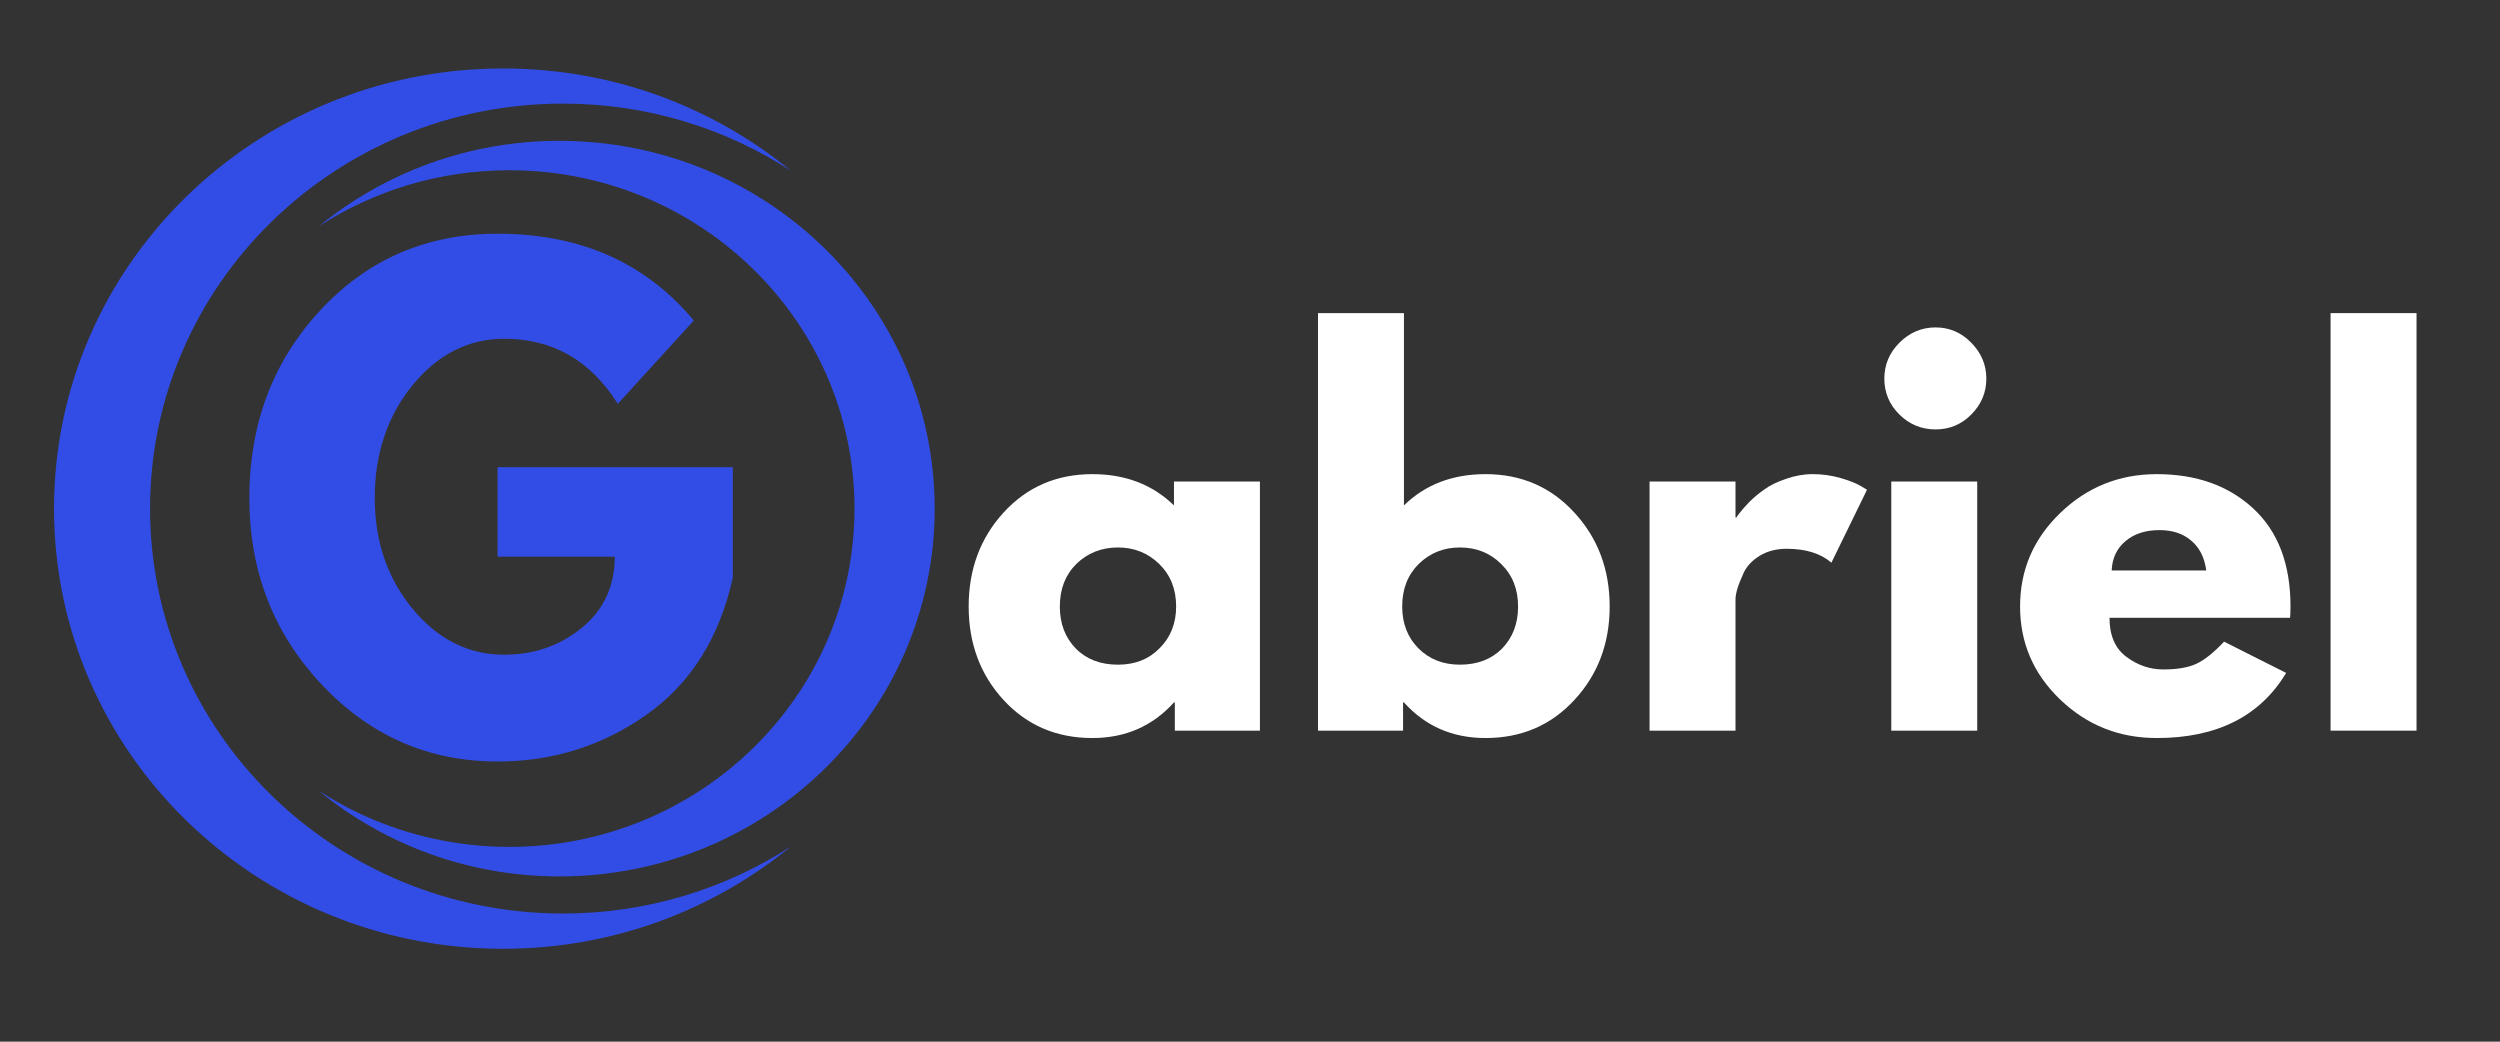 <svg xmlns="http://www.w3.org/2000/svg" xmlns:xlink="http://www.w3.org/1999/xlink" width="120" zoomAndPan="magnify" viewBox="0 0 90 37.5" height="50" preserveAspectRatio="xMidYMid meet" version="1.0"><rect x="0" y="0" width="90" height="37.5" fill="#333333" stroke="none"/><defs><g/><clipPath id="5f0c802ab2"><path d="M 1.949 2.457 L 29 2.457 L 29 34.16 L 1.949 34.16 Z M 1.949 2.457 " clip-rule="nonzero"/></clipPath><clipPath id="d8242b76d8"><path d="M 11 5 L 33.648 5 L 33.648 32 L 11 32 Z M 11 5 " clip-rule="nonzero"/></clipPath></defs><g clip-path="url(#5f0c802ab2)"><path fill="#324de6" d="M 20.27 32.887 C 12.059 32.887 5.402 26.359 5.402 18.309 C 5.402 10.258 12.059 3.73 20.27 3.73 C 23.301 3.73 26.121 4.621 28.473 6.148 C 25.668 3.848 22.055 2.465 18.109 2.465 C 9.184 2.465 1.945 9.559 1.945 18.309 C 1.945 27.059 9.184 34.156 18.109 34.156 C 22.055 34.156 25.668 32.77 28.473 30.473 C 26.121 31.996 23.301 32.887 20.27 32.887 Z M 20.27 32.887 " fill-opacity="1" fill-rule="nonzero"/></g><g clip-path="url(#d8242b76d8)"><path fill="#324de6" d="M 18.336 6.129 C 25.199 6.129 30.762 11.582 30.762 18.309 C 30.762 25.035 25.199 30.488 18.336 30.488 C 15.805 30.488 13.445 29.746 11.484 28.473 C 13.828 30.395 16.848 31.551 20.141 31.551 C 27.602 31.551 33.648 25.621 33.648 18.309 C 33.648 10.996 27.602 5.07 20.141 5.07 C 16.848 5.07 13.828 6.227 11.484 8.145 C 13.445 6.871 15.805 6.129 18.336 6.129 Z M 18.336 6.129 " fill-opacity="1" fill-rule="nonzero"/></g><g fill="#324de6" fill-opacity="1"><g transform="translate(8.46, 27.086)"><g><path d="M 17.922 -10.266 L 17.922 -6.297 C 17.441 -4.117 16.398 -2.469 14.797 -1.344 C 13.203 -0.227 11.422 0.328 9.453 0.328 C 6.973 0.328 4.863 -0.594 3.125 -2.438 C 1.383 -4.289 0.516 -6.531 0.516 -9.156 C 0.516 -11.82 1.363 -14.07 3.062 -15.906 C 4.77 -17.75 6.898 -18.672 9.453 -18.672 C 12.43 -18.672 14.785 -17.629 16.516 -15.547 L 13.781 -12.547 C 12.801 -14.109 11.438 -14.891 9.688 -14.891 C 8.406 -14.891 7.305 -14.332 6.391 -13.219 C 5.484 -12.102 5.031 -10.75 5.031 -9.156 C 5.031 -7.602 5.484 -6.273 6.391 -5.172 C 7.305 -4.066 8.406 -3.516 9.688 -3.516 C 10.758 -3.516 11.691 -3.836 12.484 -4.484 C 13.273 -5.129 13.672 -5.984 13.672 -7.047 L 9.453 -7.047 L 9.453 -10.266 Z M 17.922 -10.266 "/></g></g></g><g fill="#ffffff" fill-opacity="1"><g transform="translate(34.466, 26.303)"><g><path d="M 1.656 -1.109 C 0.82 -2.023 0.406 -3.145 0.406 -4.469 C 0.406 -5.801 0.82 -6.926 1.656 -7.844 C 2.5 -8.77 3.566 -9.234 4.859 -9.234 C 6.047 -9.234 7.023 -8.859 7.797 -8.109 L 7.797 -8.969 L 10.891 -8.969 L 10.891 0 L 7.828 0 L 7.828 -1.016 L 7.797 -1.016 C 7.023 -0.16 6.047 0.266 4.859 0.266 C 3.566 0.266 2.5 -0.191 1.656 -1.109 Z M 4.281 -6 C 3.883 -5.602 3.688 -5.094 3.688 -4.469 C 3.688 -3.852 3.879 -3.348 4.266 -2.953 C 4.648 -2.566 5.156 -2.375 5.781 -2.375 C 6.395 -2.375 6.895 -2.57 7.281 -2.969 C 7.676 -3.363 7.875 -3.863 7.875 -4.469 C 7.875 -5.094 7.672 -5.602 7.266 -6 C 6.859 -6.395 6.363 -6.594 5.781 -6.594 C 5.188 -6.594 4.688 -6.395 4.281 -6 Z M 4.281 -6 "/></g></g></g><g fill="#ffffff" fill-opacity="1"><g transform="translate(46.401, 26.303)"><g><path d="M 10.281 -7.844 C 11.125 -6.926 11.547 -5.801 11.547 -4.469 C 11.547 -3.145 11.125 -2.023 10.281 -1.109 C 9.438 -0.191 8.367 0.266 7.078 0.266 C 5.891 0.266 4.91 -0.16 4.141 -1.016 L 4.109 -1.016 L 4.109 0 L 1.047 0 L 1.047 -15.031 L 4.141 -15.031 L 4.141 -8.109 C 4.91 -8.859 5.891 -9.234 7.078 -9.234 C 8.367 -9.234 9.438 -8.77 10.281 -7.844 Z M 7.672 -2.953 C 8.055 -3.348 8.25 -3.852 8.25 -4.469 C 8.25 -5.094 8.047 -5.602 7.641 -6 C 7.242 -6.395 6.75 -6.594 6.156 -6.594 C 5.57 -6.594 5.078 -6.395 4.672 -6 C 4.273 -5.602 4.078 -5.094 4.078 -4.469 C 4.078 -3.863 4.27 -3.363 4.656 -2.969 C 5.051 -2.57 5.551 -2.375 6.156 -2.375 C 6.781 -2.375 7.285 -2.566 7.672 -2.953 Z M 7.672 -2.953 "/></g></g></g><g fill="#ffffff" fill-opacity="1"><g transform="translate(58.337, 26.303)"><g><path d="M 1.047 0 L 1.047 -8.969 L 4.141 -8.969 L 4.141 -7.672 L 4.172 -7.672 C 4.203 -7.723 4.242 -7.781 4.297 -7.844 C 4.348 -7.914 4.457 -8.039 4.625 -8.219 C 4.801 -8.395 4.988 -8.551 5.188 -8.688 C 5.383 -8.832 5.641 -8.957 5.953 -9.062 C 6.273 -9.176 6.598 -9.234 6.922 -9.234 C 7.266 -9.234 7.598 -9.188 7.922 -9.094 C 8.242 -9 8.484 -8.906 8.641 -8.812 L 8.875 -8.672 L 7.594 -6.047 C 7.207 -6.379 6.672 -6.547 5.984 -6.547 C 5.609 -6.547 5.285 -6.461 5.016 -6.297 C 4.742 -6.129 4.551 -5.926 4.438 -5.688 C 4.332 -5.457 4.254 -5.258 4.203 -5.094 C 4.16 -4.938 4.141 -4.812 4.141 -4.719 L 4.141 0 Z M 1.047 0 "/></g></g></g><g fill="#ffffff" fill-opacity="1"><g transform="translate(67.039, 26.303)"><g><path d="M 1.344 -13.969 C 1.707 -14.332 2.141 -14.516 2.641 -14.516 C 3.141 -14.516 3.566 -14.332 3.922 -13.969 C 4.285 -13.602 4.469 -13.172 4.469 -12.672 C 4.469 -12.172 4.285 -11.738 3.922 -11.375 C 3.566 -11.02 3.141 -10.844 2.641 -10.844 C 2.141 -10.844 1.707 -11.02 1.344 -11.375 C 0.977 -11.738 0.797 -12.172 0.797 -12.672 C 0.797 -13.172 0.977 -13.602 1.344 -13.969 Z M 1.047 -8.969 L 1.047 0 L 4.141 0 L 4.141 -8.969 Z M 1.047 -8.969 "/></g></g></g><g fill="#ffffff" fill-opacity="1"><g transform="translate(72.317, 26.303)"><g><path d="M 10.125 -4.062 L 3.625 -4.062 C 3.625 -3.426 3.828 -2.957 4.234 -2.656 C 4.641 -2.352 5.082 -2.203 5.562 -2.203 C 6.062 -2.203 6.457 -2.27 6.75 -2.406 C 7.039 -2.539 7.375 -2.805 7.75 -3.203 L 9.984 -2.078 C 9.047 -0.516 7.492 0.266 5.328 0.266 C 3.973 0.266 2.812 -0.195 1.844 -1.125 C 0.883 -2.051 0.406 -3.164 0.406 -4.469 C 0.406 -5.781 0.883 -6.898 1.844 -7.828 C 2.812 -8.766 3.973 -9.234 5.328 -9.234 C 6.754 -9.234 7.91 -8.82 8.797 -8 C 9.691 -7.176 10.141 -6 10.141 -4.469 C 10.141 -4.258 10.133 -4.125 10.125 -4.062 Z M 3.703 -5.766 L 7.109 -5.766 C 7.047 -6.234 6.863 -6.594 6.562 -6.844 C 6.27 -7.094 5.891 -7.219 5.422 -7.219 C 4.91 -7.219 4.5 -7.082 4.188 -6.812 C 3.883 -6.551 3.723 -6.203 3.703 -5.766 Z M 3.703 -5.766 "/></g></g></g><g fill="#ffffff" fill-opacity="1"><g transform="translate(82.854, 26.303)"><g><path d="M 1.047 0 L 1.047 -15.031 L 4.141 -15.031 L 4.141 0 Z M 1.047 0 "/></g></g></g></svg>